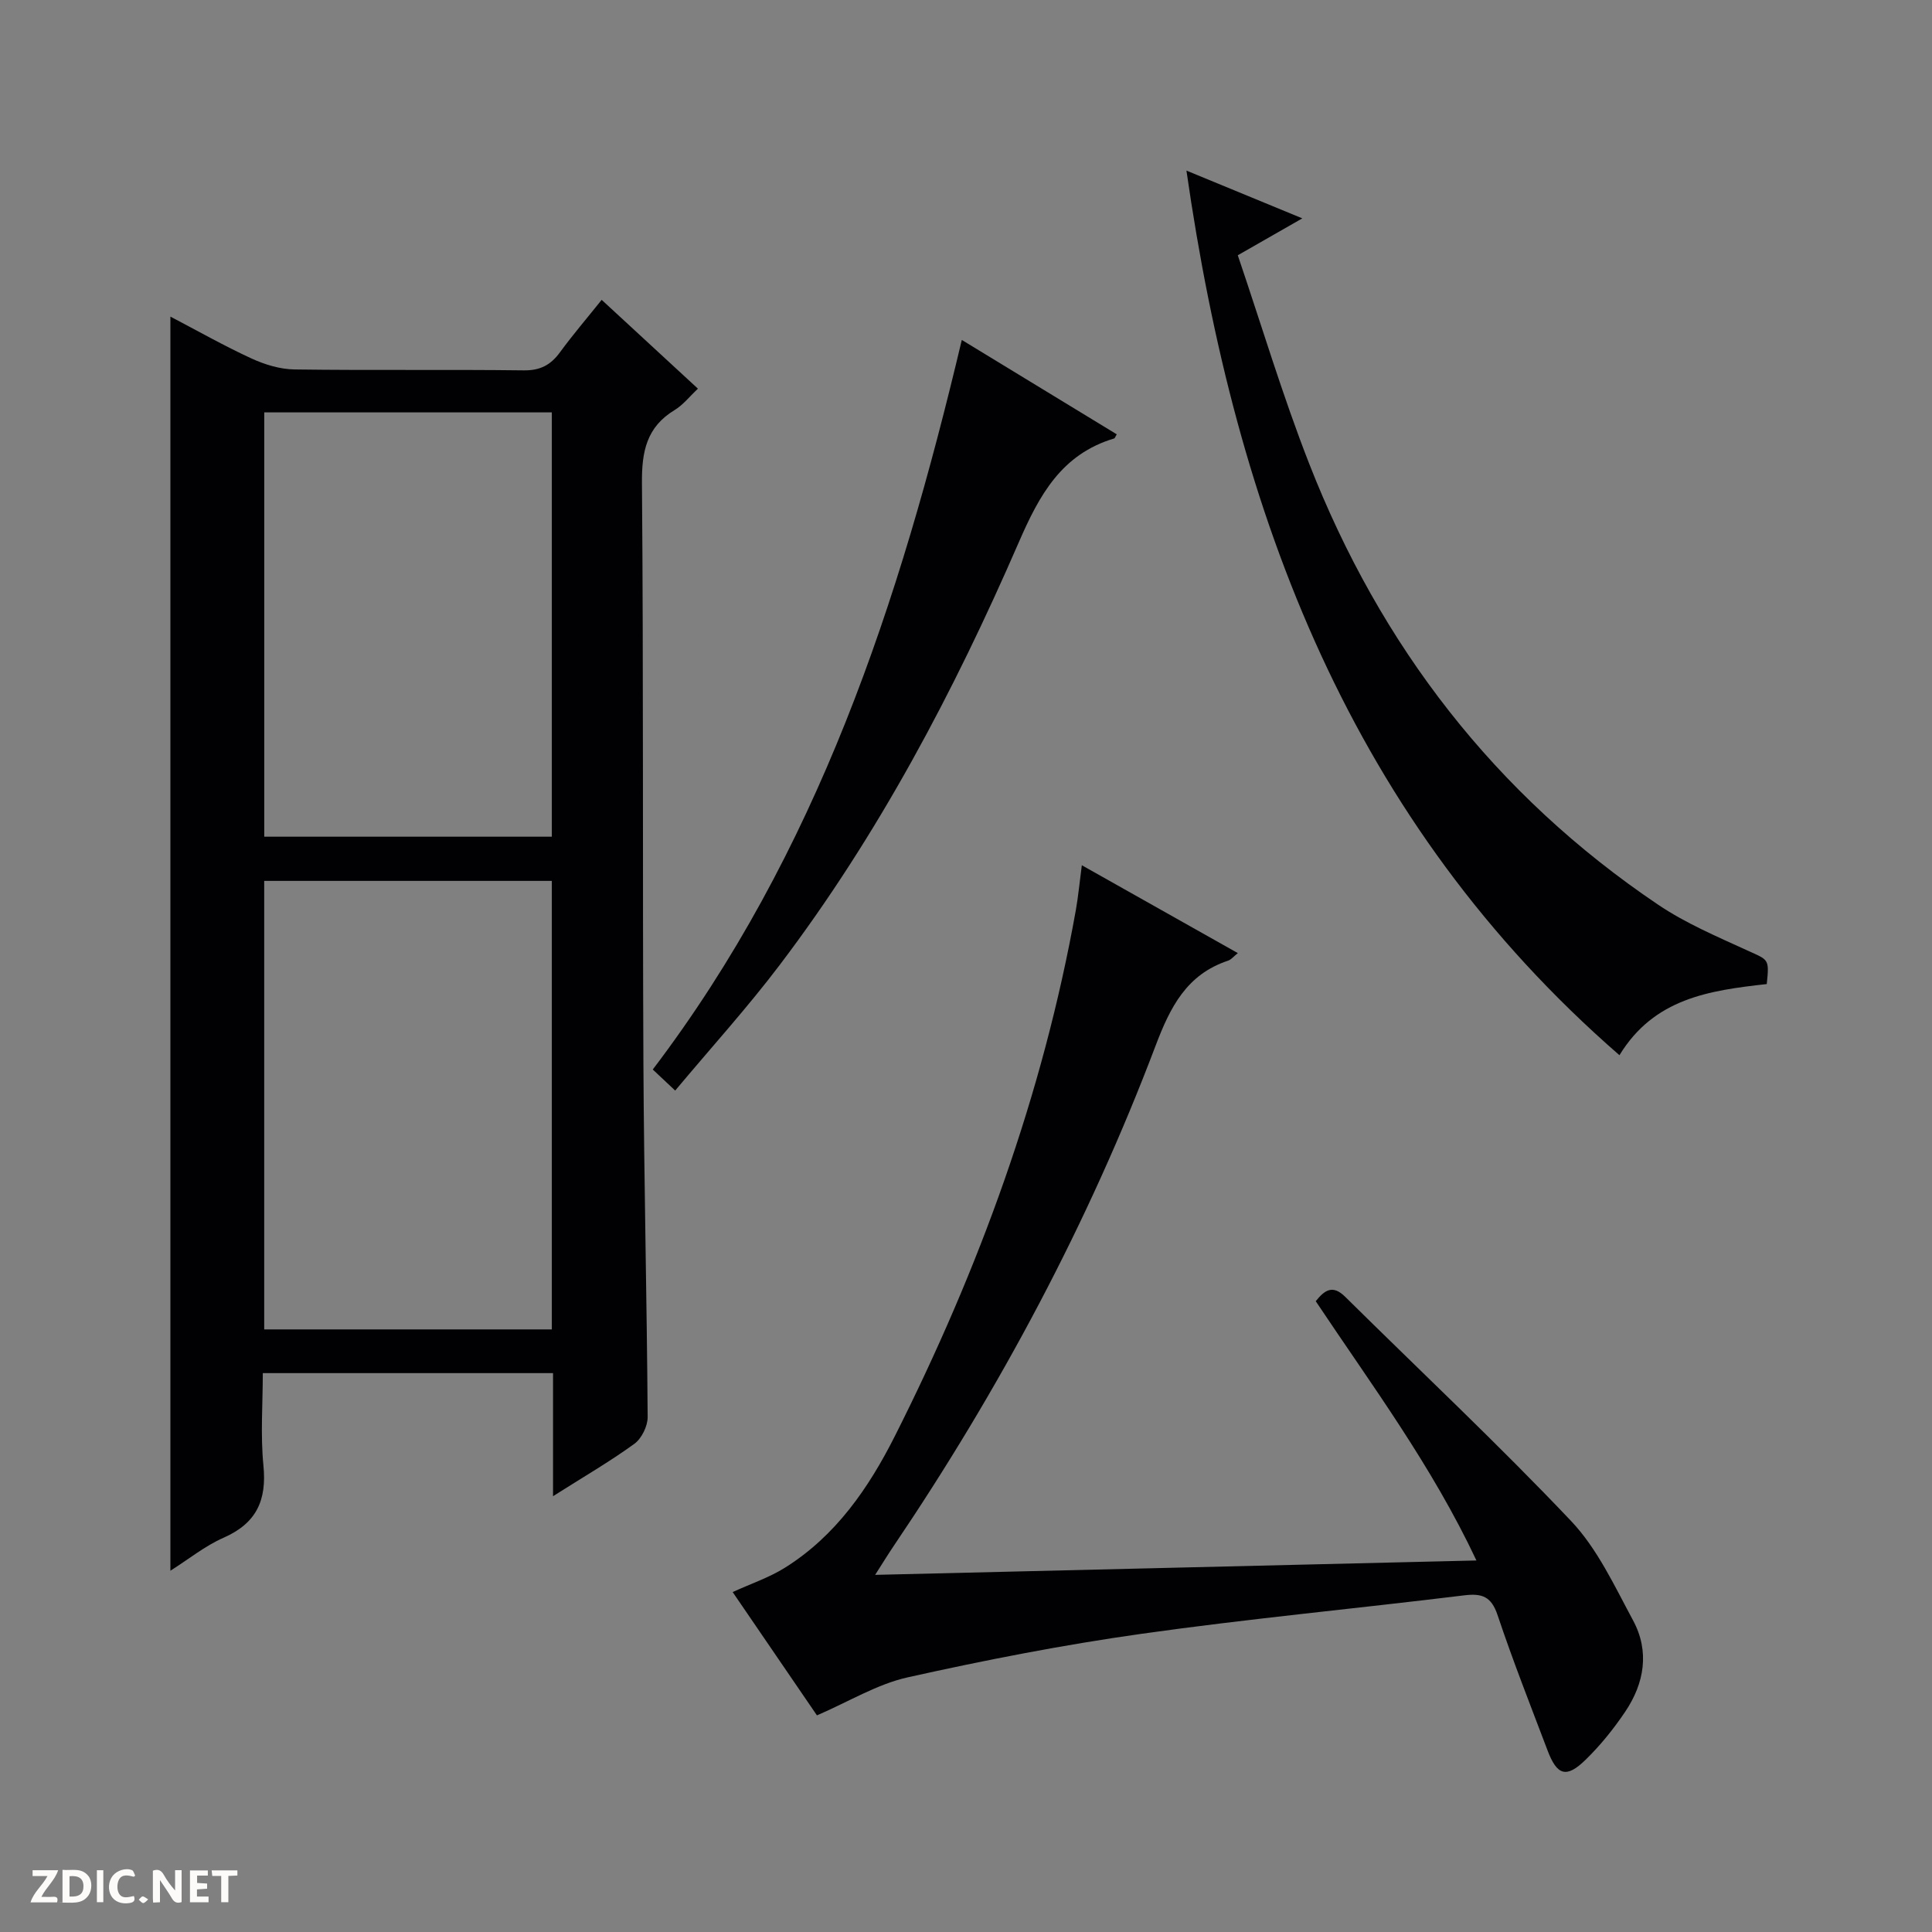 <svg enable-background="new 0 0 400 400" viewBox="0 0 400 400" xmlns="http://www.w3.org/2000/svg"><rect x="0" y="0" width="400" height="400" fill="#808080" stroke="none"/><g fill="#fcfbfa"><path d="m37.59 393.81c-.92.31-1.52.05-2-.78-.7-1.2-1.52-2.34-2.47-3.78v4.59c-.55.03-.95.05-1.41.07-.03-.37-.06-.64-.06-.91 0-1.91 0-3.81 0-5.7 1.13-.41 1.77-.03 2.29.91.62 1.11 1.38 2.14 2.31 3.19v-4.2h1.35v6.61z"/><path d="m12.94 393.88v-6.75c1.9.19 3.93-.54 5.37 1.29.8 1.01.78 2.88.03 3.97-1.37 1.97-3.4 1.51-6.4 1.49m2.45-1.22c2.04.12 2.92-.58 2.89-2.21-.03-1.51-.98-2.19-2.89-2z"/><path d="m11.81 393.87h-5.49c.68-2.18 2.47-3.48 3.51-5.45h-3.08v-1.21h5.29c-.71 2.13-2.44 3.48-3.47 5.51.86 0 1.63.04 2.39-.01.79-.05 1.14.21.85 1.16"/><path d="m39.33 393.86v-6.61h3.7v1.07h-2.22v1.52c.68.04 1.34.09 2.07.13v1.07c-.72.05-1.38.09-2.1.14v1.48h2.4v1.19h-3.85z"/><path d="m27.71 388.56c-1.15-.3-2.46-.61-3.1.64-.37.73-.41 1.93-.06 2.67.63 1.35 1.99.93 3.17.68.35.94-.01 1.32-.93 1.46-1.62.25-3.05-.27-3.76-1.48-.73-1.24-.6-3.03.31-4.17.88-1.11 2.71-1.7 4-1.16.32.13.44.74.65 1.12-.1.08-.19.16-.28.24"/><path d="m49.15 387.24v1.07c-.59.02-1.17.05-1.87.08v5.44h-1.48v-5.44h-1.85c-.05-.4-.08-.73-.13-1.15z"/><path d="m20.06 387.21h1.33v6.62h-1.33z"/><path d="m30.68 393.25c-.39.38-.8.79-1.05.76-.32-.05-.6-.45-.9-.7.26-.24.51-.64.8-.67.29-.04.62.3 1.15.61"/></g><path d="m114.5 309.77c0-9.31 0-17.26 0-25.48-20.01 0-39.6 0-60.09 0 0 6.33-.5 12.79.13 19.13.72 7.21-1.45 11.96-8.25 14.95-3.85 1.69-7.23 4.45-11.01 6.83 0-86.72 0-172.86 0-259.65 5.68 2.97 11.12 6.06 16.77 8.66 2.76 1.27 5.92 2.24 8.92 2.28 15.82.22 31.66-.01 47.48.19 3.43.04 5.58-1.13 7.5-3.76 2.65-3.62 5.57-7.03 8.62-10.84 6.62 6.11 13.08 12.07 19.93 18.39-1.72 1.61-3.06 3.35-4.8 4.41-5.85 3.53-6.85 8.62-6.79 15.14.33 39.98.11 79.97.3 119.95.12 24.47.72 48.94.88 73.41.01 1.89-1.25 4.46-2.77 5.56-5.05 3.66-10.48 6.81-16.82 10.83zm-59.8-34.53h59.55c0-31.21 0-62.07 0-92.86-20.05 0-39.75 0-59.55 0zm.01-102.01h59.54c0-29.55 0-58.74 0-87.85-20.05 0-39.75 0-59.54 0z" fill="#010104"/><path d="m169.14 355.15c-5.66-8.27-11.46-16.77-17.45-25.53 3.8-1.74 7.56-3 10.82-5.04 10.52-6.58 17.34-16.5 22.77-27.27 17.42-34.57 30.62-70.64 37.46-108.87.49-2.76.75-5.57 1.24-9.3 11 6.19 21.45 12.08 32.3 18.19-.88.7-1.38 1.36-2.04 1.57-8.58 2.86-11.97 9.64-14.99 17.61-13.89 36.68-32.27 71.08-54.23 103.58-1.1 1.63-2.13 3.3-3.83 5.97 41.8-1 82.7-1.98 124.49-2.98-9.28-19.71-21.72-36.36-33.27-53.68 1.84-2.3 3.5-3.48 6.09-.92 15.62 15.45 31.67 30.49 46.77 46.42 5.46 5.76 9 13.47 12.84 20.59 3.46 6.42 2.34 13.02-1.64 18.92-2.4 3.56-5.15 6.98-8.23 9.97-3.94 3.83-5.87 3.22-7.83-1.96-3.53-9.31-7.19-18.58-10.35-28.02-1.29-3.85-3.19-4.56-6.92-4.1-22.25 2.73-44.59 4.83-66.79 7.96-16.24 2.29-32.38 5.44-48.39 9.01-6.33 1.4-12.18 5.02-18.82 7.88z" fill="#010104"/><path d="m365.79 203.74c-11.92 1.33-23.32 2.95-30.5 14.73-55.52-48.31-79.39-111.68-89.65-183.15 8.4 3.46 15.9 6.55 23.99 9.89-4.59 2.62-8.46 4.84-13.36 7.64 4.89 14.39 9.25 29 14.78 43.14 14.75 37.72 38.5 68.56 72.22 91.3 5.73 3.87 12.25 6.63 18.58 9.53 4.35 1.97 4.48 1.68 3.94 6.92z" fill="#010104"/><path d="m199.13 70.38c11.19 6.82 21.64 13.18 32.08 19.54-.37.62-.41.82-.51.85-10.91 3.25-15.52 11.71-19.79 21.55-13.41 30.86-29.08 60.56-49.49 87.48-6.71 8.86-14.21 17.12-21.63 25.99-1.9-1.79-3.19-3-4.64-4.36 34.04-44.81 51.09-96.67 63.98-151.05z" fill="#010104"/></svg>